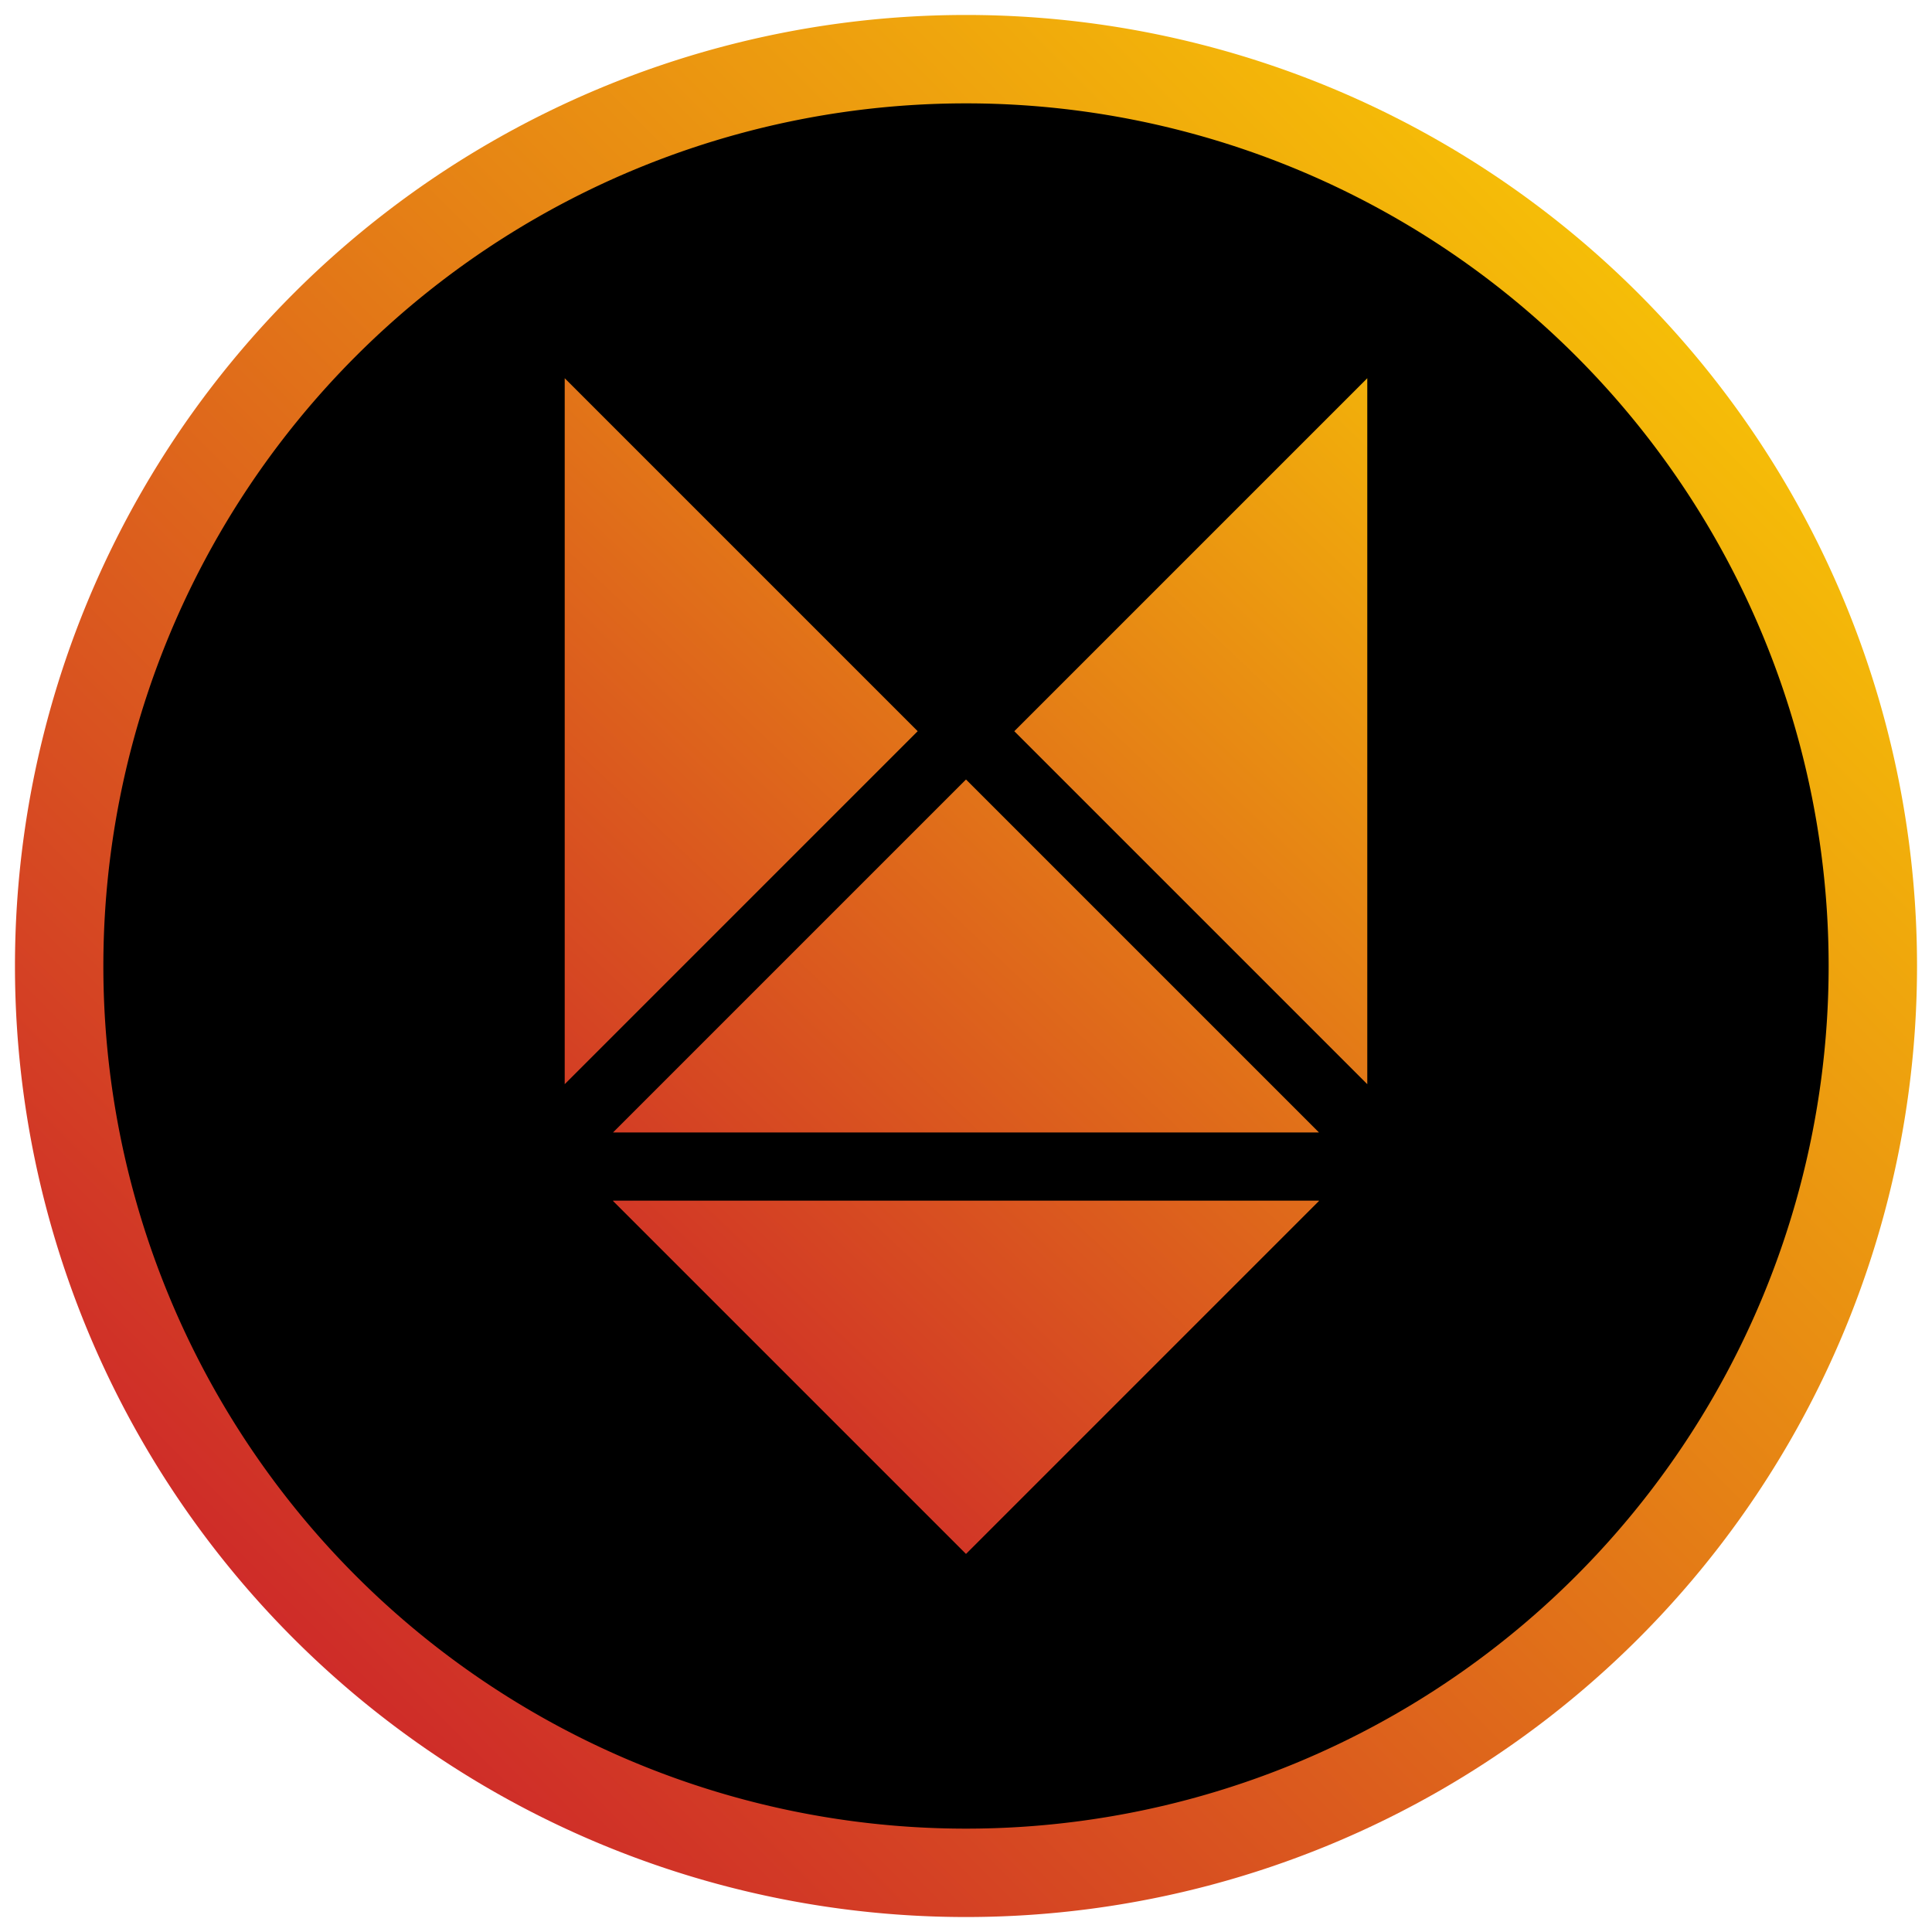 <?xml version="1.0" encoding="UTF-8" standalone="no"?>
<svg
   xmlns:dc="http://purl.org/dc/elements/1.1/"
   xmlns:cc="http://creativecommons.org/ns#"
   xmlns:rdf="http://www.w3.org/1999/02/22-rdf-syntax-ns#"
   xmlns:svg="http://www.w3.org/2000/svg"
   xmlns="http://www.w3.org/2000/svg"
   xmlns:xlink="http://www.w3.org/1999/xlink"
   xmlns:sodipodi="http://sodipodi.sourceforge.net/DTD/sodipodi-0.dtd"
   xmlns:inkscape="http://www.inkscape.org/namespaces/inkscape"
   width="1000"
   height="1000"
   viewBox="0 0 264.583 264.583"
   version="1.1"
   id="svg843"
   inkscape:version="1.0.1 (3bc2e813f5, 2020-09-07)"
   sodipodi:docname="ProfilePicV5_circles.svg"
   inkscape:export-filename="A:\Backup\Personal Design\ProfilePicV5bb.png"
   inkscape:export-xdpi="479.99997"
   inkscape:export-ydpi="479.99997">
  <defs
     id="defs837">
    <linearGradient
       inkscape:collect="always"
       id="linearGradient870">
      <stop
         style="stop-color:#c60c30;stop-opacity:1"
         offset="0"
         id="stop866" />
      <stop
         style="stop-color:#fedd00;stop-opacity:1"
         offset="1"
         id="stop868" />
    </linearGradient>
    <rect
       x="-1195.917"
       y="-2.117"
       width="335.492"
       height="225.425"
       id="rect2018" />
    <inkscape:path-effect
       update_on_knot_move="true"
       attempt_force_join="true"
       miter_limit="4"
       offset="20"
       unit="px"
       linejoin_type="miter"
       lpeversion="1"
       is_visible="true"
       id="path-effect1940"
       effect="offset" />
    <inkscape:path-effect
       effect="offset"
       id="path-effect1916"
       is_visible="true"
       lpeversion="1"
       linejoin_type="miter"
       unit="px"
       offset="75.591"
       miter_limit="4"
       attempt_force_join="true"
       update_on_knot_move="true" />
    <rect
       x="-495.3"
       y="-452.967"
       width="149.225"
       height="97.367"
       id="rect1731" />
    <rect
       x="-113.771"
       y="13.229"
       width="65.617"
       height="82.55"
       id="rect1636" />
    <inkscape:path-effect
       effect="offset"
       id="path-effect1578"
       is_visible="true"
       lpeversion="1"
       linejoin_type="miter"
       unit="px"
       offset="25"
       miter_limit="4"
       attempt_force_join="true"
       update_on_knot_move="true" />
    <linearGradient
       inkscape:collect="always"
       id="linearGradient1514">
      <stop
         style="stop-color:#ff0000;stop-opacity:1;"
         offset="0"
         id="stop1510" />
      <stop
         style="stop-color:#ff6600;stop-opacity:1"
         offset="1"
         id="stop1512" />
    </linearGradient>
    <inkscape:path-effect
       effect="offset"
       id="path-effect1508"
       is_visible="true"
       lpeversion="1"
       linejoin_type="miter"
       unit="mm"
       offset="-5"
       miter_limit="4"
       attempt_force_join="true"
       update_on_knot_move="true" />
    <inkscape:path-effect
       effect="offset"
       id="path-effect1504"
       is_visible="true"
       lpeversion="1"
       linejoin_type="miter"
       unit="mm"
       offset="-5"
       miter_limit="4"
       attempt_force_join="true"
       update_on_knot_move="true" />
    <linearGradient
       inkscape:collect="always"
       xlink:href="#linearGradient1514"
       id="linearGradient1518"
       x1="349.707"
       y1="51.379"
       x2="316.553"
       y2="26.018"
       gradientUnits="userSpaceOnUse" />
    <linearGradient
       inkscape:collect="always"
       xlink:href="#linearGradient870"
       id="linearGradient888"
       x1="57.679"
       y1="210.585"
       x2="240.77"
       y2="16.91"
       gradientUnits="userSpaceOnUse" />
    <linearGradient
       inkscape:collect="always"
       xlink:href="#linearGradient870"
       id="linearGradient29"
       gradientUnits="userSpaceOnUse"
       x1="57.679"
       y1="210.585"
       x2="240.77"
       y2="16.91" />
    <linearGradient
       inkscape:collect="always"
       xlink:href="#linearGradient870"
       id="linearGradient31"
       gradientUnits="userSpaceOnUse"
       x1="57.679"
       y1="210.585"
       x2="240.77"
       y2="16.91" />
    <linearGradient
       inkscape:collect="always"
       xlink:href="#linearGradient870"
       id="linearGradient33"
       gradientUnits="userSpaceOnUse"
       x1="57.679"
       y1="210.585"
       x2="240.77"
       y2="16.91" />
    <linearGradient
       inkscape:collect="always"
       xlink:href="#linearGradient870"
       id="linearGradient35"
       gradientUnits="userSpaceOnUse"
       x1="57.679"
       y1="210.585"
       x2="240.77"
       y2="16.91" />
    <linearGradient
       inkscape:collect="always"
       xlink:href="#linearGradient870"
       id="linearGradient37"
       gradientUnits="userSpaceOnUse"
       x1="57.679"
       y1="210.585"
       x2="240.77"
       y2="16.91" />
    <linearGradient
       inkscape:collect="always"
       xlink:href="#linearGradient870"
       id="linearGradient868"
       x1="77.337"
       y1="316.381"
       x2="341.92"
       y2="51.798"
       gradientUnits="userSpaceOnUse" />
  </defs>
  <sodipodi:namedview
     id="base"
     pagecolor="#ffffff"
     bordercolor="#666666"
     borderopacity="1.0"
     inkscape:pageopacity="0"
     inkscape:pageshadow="2"
     inkscape:zoom="0.3535534"
     inkscape:cx="839.13368"
     inkscape:cy="83.907421"
     inkscape:document-units="mm"
     inkscape:current-layer="layer1"
     inkscape:document-rotation="0"
     showgrid="false"
     showborder="true"
     units="px"
     inkscape:object-paths="true"
     inkscape:snap-smooth-nodes="true"
     inkscape:window-width="2560"
     inkscape:window-height="1417"
     inkscape:window-x="1912"
     inkscape:window-y="143"
     inkscape:window-maximized="1"
     inkscape:snap-page="true"
     fit-margin-top="0"
     fit-margin-left="0"
     fit-margin-right="0"
     fit-margin-bottom="0" />
  <g
     inkscape:label="Layer 1"
     inkscape:groupmode="layer"
     id="layer1"
     transform="translate(-77.337,-51.798)">
    <path
       id="path860"
       style="opacity:1;fill:url(#linearGradient868);fill-opacity:1;stroke-width:0.192"
       d="M 339.869,184.089 A 130.241,130.241 0 0 1 209.628,314.33 130.241,130.241 0 0 1 79.387,184.089 130.241,130.241 0 0 1 209.628,53.848 130.241,130.241 0 0 1 339.869,184.089 Z"
       inkscape:export-xdpi="487.55713"
       inkscape:export-ydpi="487.55713" />
    <path
       id="path857"
       style="opacity:1;fill:#000000;fill-opacity:1;stroke-width:0.174"
       d="M 327.765,184.089 A 118.136,118.136 0 0 1 209.628,302.226 118.136,118.136 0 0 1 91.492,184.089 118.136,118.136 0 0 1 209.628,65.953 118.136,118.136 0 0 1 327.765,184.089 Z"
       inkscape:export-xdpi="487.55713"
       inkscape:export-ydpi="487.55713" />
    <g
       id="g856"
       transform="translate(77.337,58.171)"
       style="fill:url(#linearGradient888);fill-opacity:1"
       inkscape:export-xdpi="487.55713"
       inkscape:export-ydpi="487.55713">
      <path
         d="m 180.631,158.073 -48.34,48.34 -48.34,-48.34 h 48.34 z"
         style="fill:url(#linearGradient29);fill-opacity:1;stroke:none;stroke-width:0.359;stroke-linecap:round"
         id="path1553" />
      <path
         d="m 187.246,45.424 -48.34,48.34 48.34,48.34 V 93.763 Z"
         style="fill:url(#linearGradient31);fill-opacity:1;stroke:none;stroke-width:0.359;stroke-linecap:round"
         id="path1580" />
      <path
         id="path1582"
         style="fill:url(#linearGradient33);fill-opacity:1;stroke:none;stroke-width:0.359;stroke-linecap:round"
         d="M 77.336,45.424 125.675,93.763 77.336,142.103 V 93.763 Z" />
      <path
         d="M 180.631,148.716 132.291,100.377 83.951,148.716 h 48.34 z"
         style="fill:url(#linearGradient35);fill-opacity:1;stroke:none;stroke-width:0.359;stroke-linecap:round"
         id="path1584" />
      <path
         id="path1586"
         style="fill:url(#linearGradient37);fill-opacity:1;stroke:none;stroke-width:0.359;stroke-linecap:round"
         d="m 180.631,158.073 -48.34,48.34 -48.34,-48.34 h 48.34 z" />
    </g>
  </g>
</svg>
